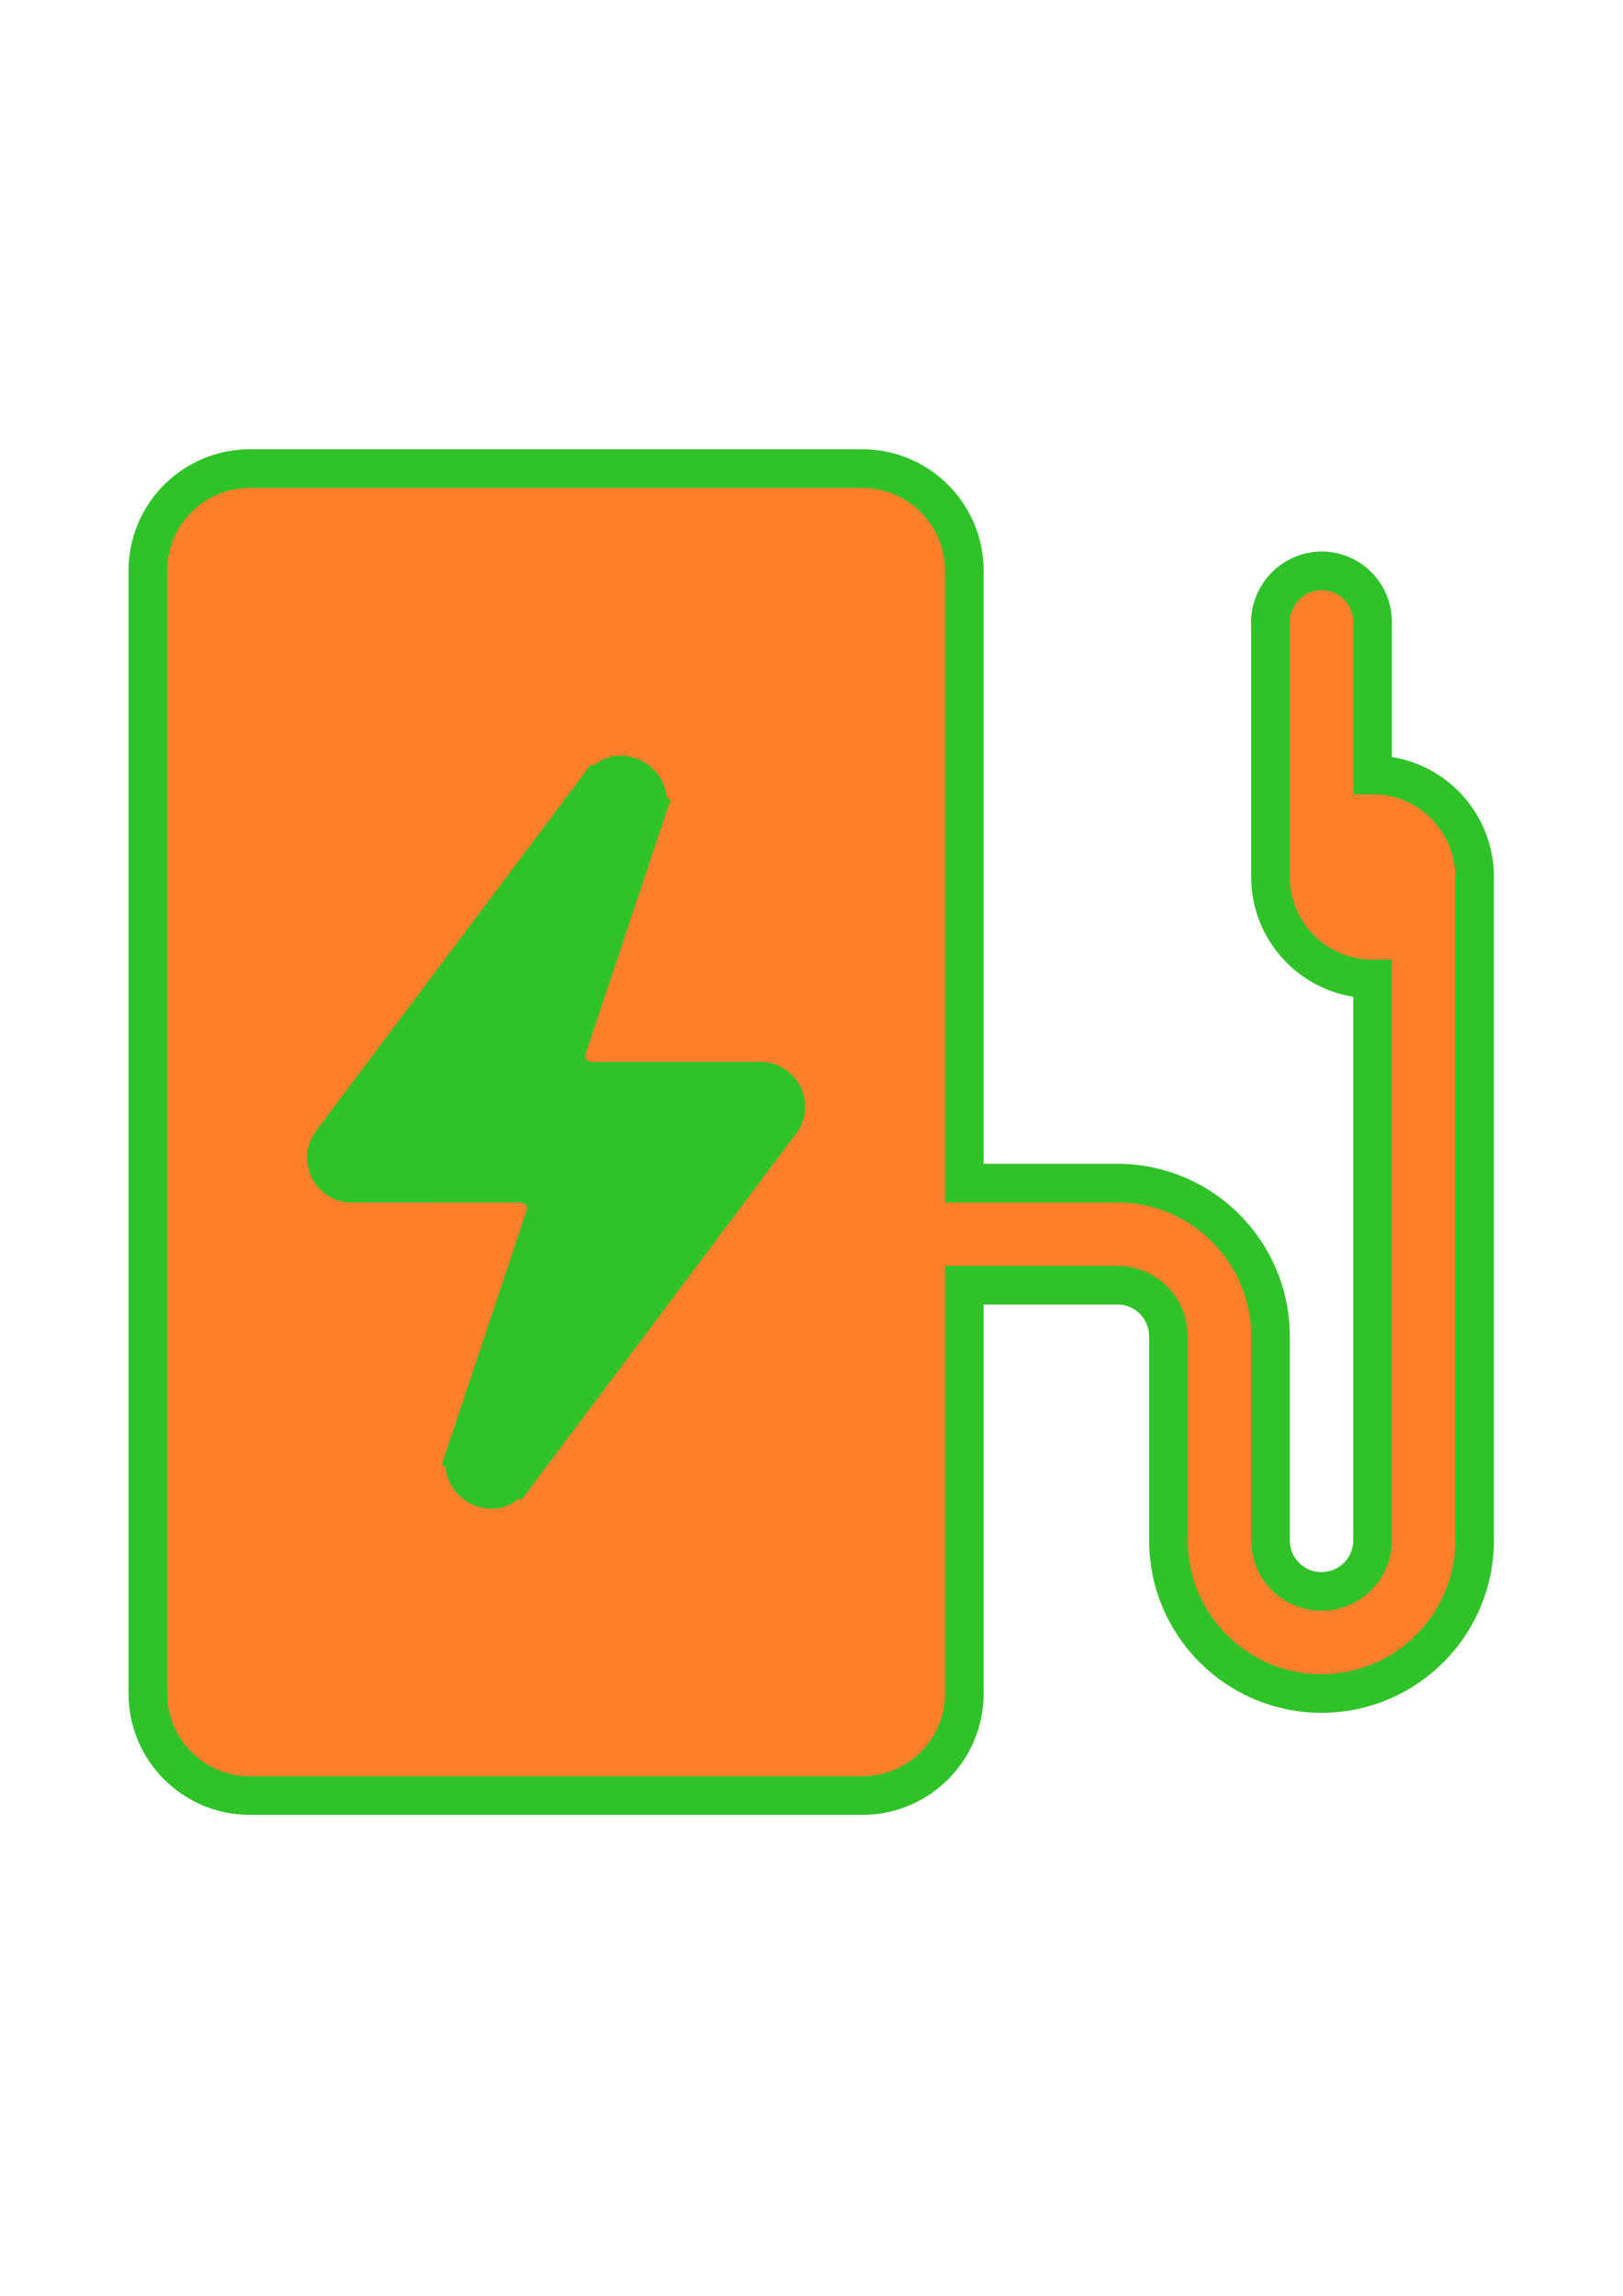 <?xml version="1.0" encoding="UTF-8" standalone="no"?>
<!-- Created with Inkscape (http://www.inkscape.org/) -->

<svg
   width="210mm"
   height="297mm"
   viewBox="0 0 210 297"
   version="1.1"
   id="svg25474"
   inkscape:version="1.1.2 (b8e25be8, 2022-02-05)"
   sodipodi:docname="chargerOrangeButBest.svg"
   xmlns:inkscape="http://www.inkscape.org/namespaces/inkscape"
   xmlns:sodipodi="http://sodipodi.sourceforge.net/DTD/sodipodi-0.dtd"
   xmlns="http://www.w3.org/2000/svg"
   xmlns:svg="http://www.w3.org/2000/svg">
  <sodipodi:namedview
     id="namedview25476"
     pagecolor="#505050"
     bordercolor="#eeeeee"
     borderopacity="1"
     inkscape:pageshadow="0"
     inkscape:pageopacity="0"
     inkscape:pagecheckerboard="0"
     inkscape:document-units="mm"
     showgrid="false"
     inkscape:zoom="0.49887152"
     inkscape:cx="301.68088"
     inkscape:cy="554.25092"
     inkscape:window-width="1404"
     inkscape:window-height="855"
     inkscape:window-x="0"
     inkscape:window-y="23"
     inkscape:window-maximized="0"
     inkscape:current-layer="layer1" />
  <defs
     id="defs25471" />
  <g
     inkscape:label="Laag 1"
     inkscape:groupmode="layer"
     id="layer1">
    <rect
       style="fill:#30c229;fill-opacity:1;fill-rule:evenodd;stroke-width:0;stroke-miterlimit:4;stroke-dasharray:none"
       id="rect9273-2"
       width="77.922"
       height="151.997"
       x="34.994"
       y="71.356" />
    <g
       id="g13559"
       transform="translate(-5.254,301.283)">
      <path
         fill="#000"
         d="m 182.846,-201.029 v -19.94 c -0.07,-3.593 -3.007,-6.472 -6.603,-6.471 -3.719,0.05 -6.684,3.124 -6.622,6.846 0.001,0.15 0.01,0.299 0.02,0.399 v 32.353 c 0,7.293 5.912,13.205 13.205,13.205 v 72.628 c 0,3.648 -2.957,6.602 -6.603,6.602 -3.646,0 -6.603,-2.955 -6.603,-6.602 v -26.41 c 0,-10.939 -8.869,-19.808 -19.808,-19.808 h -19.808 v -79.231 c 0,-7.293 -5.912,-13.205 -13.205,-13.205 H 37.59 c -7.293,0 -13.205,5.912 -13.205,13.205 v 145.256 c 0,7.293 5.912,13.205 13.205,13.205 h 79.231 c 7.293,0 13.205,-5.912 13.205,-13.205 V -135.022 H 149.833 c 3.646,0 6.603,2.955 6.603,6.602 v 26.41 c 0,10.939 8.869,19.807 19.808,19.807 10.939,0 19.808,-8.868 19.808,-19.807 v -85.834 c 0,-7.293 -5.912,-13.205 -13.205,-13.205 z m -76.584,44.891 -34.341,45.788 -0.215,-0.1 c -0.614,1.038 -1.541,1.852 -2.834,1.852 -1.949,0 -3.529,-1.577 -3.529,-3.529 0,-0.349 0.284,-0.609 0.394,-0.948 l -0.235,-0.1 10.255,-30.695 c 0.713,-2.136 -0.877,-4.342 -3.128,-4.342 H 50.79 c -2.718,0 -4.268,-3.104 -2.638,-5.275 l 34.341,-45.787 0.215,0.1 c 0.614,-1.038 1.541,-1.852 2.834,-1.852 1.949,0 3.529,1.577 3.529,3.529 0,0.349 -0.284,0.614 -0.394,0.948 l 0.235,0.1 -10.252,30.694 c -0.714,2.136 0.875,4.342 3.127,4.342 h 21.84 c 2.718,0 4.268,3.104 2.638,5.275 z"
         id="path828-7-6"
         style="fill:#ff7f2a;fill-opacity:1;stroke:#30c229;stroke-width:5;stroke-miterlimit:4;stroke-dasharray:none;stroke-opacity:1" />
      <rect
         style="fill:#30c229;fill-opacity:1;fill-rule:evenodd;stroke-width:0.265"
         id="rect7564-9-5"
         width="5.584"
         height="2.58"
         x="180.349"
         y="-201.091" />
    </g>
  </g>
</svg>
